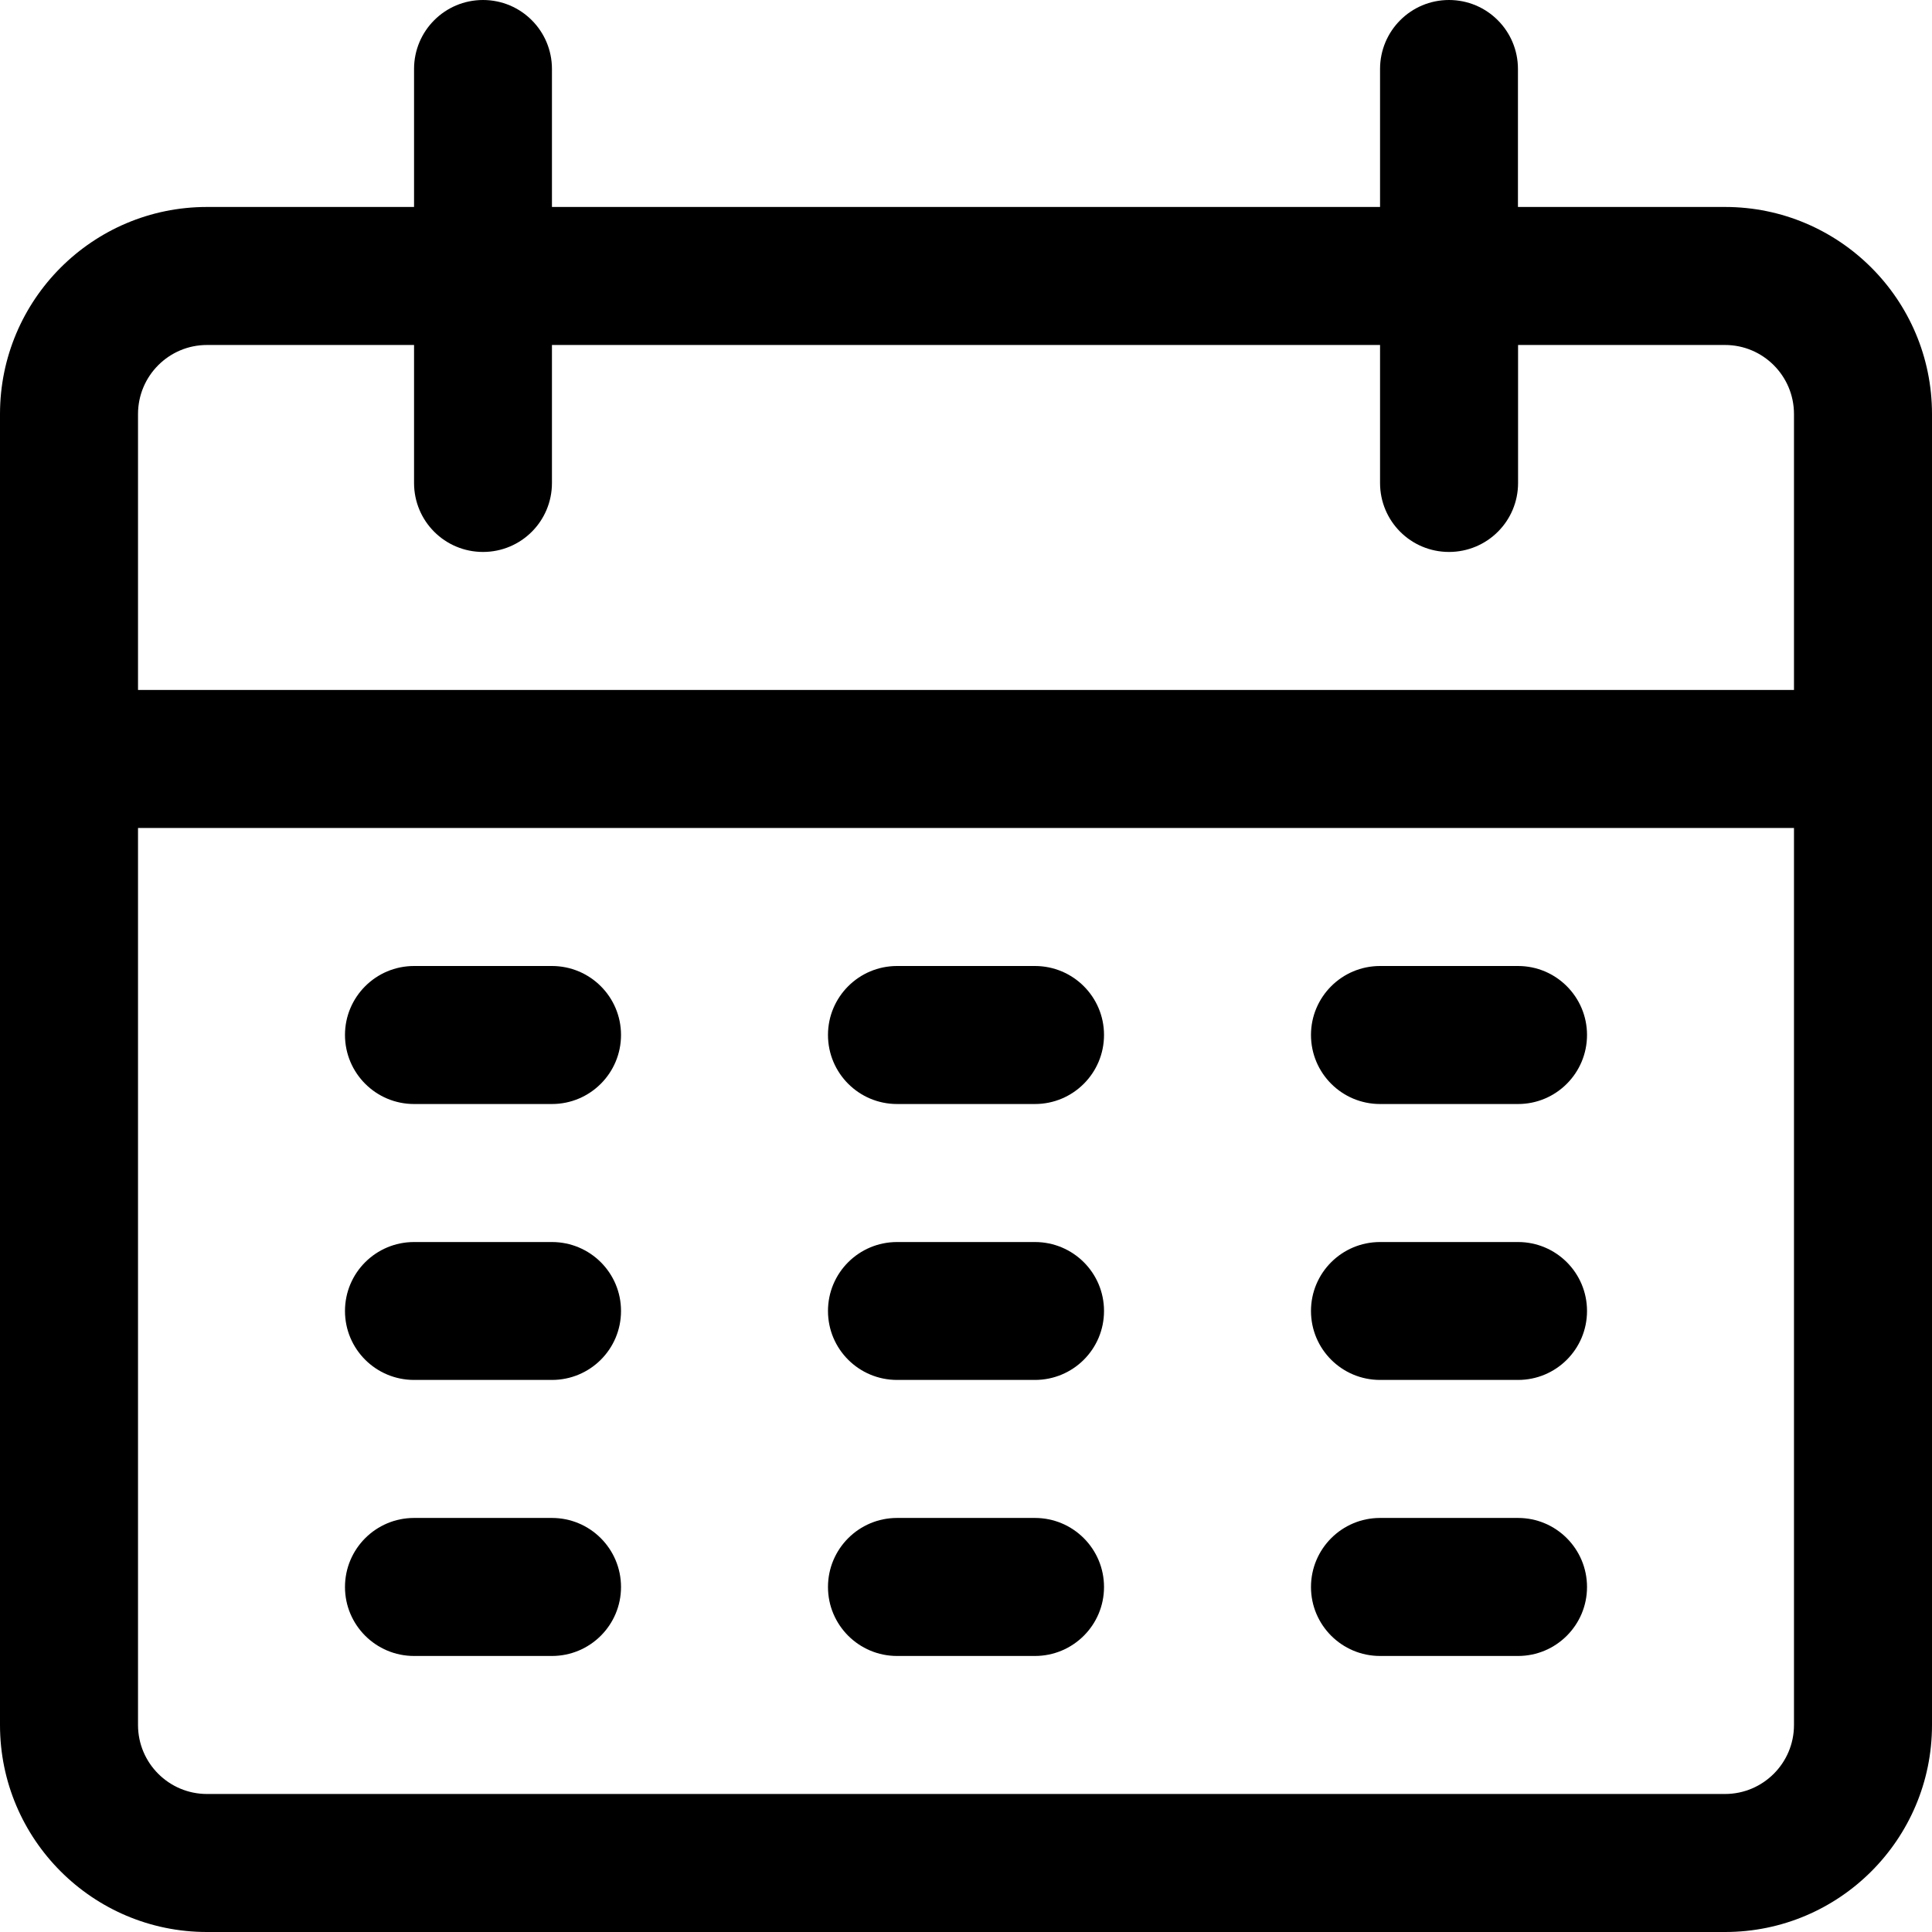 <svg viewBox="0 0 16 16" strocke="currentColor" fill="currentColor" xmlns="http://www.w3.org/2000/svg">
<path d="M14.286 1.714H12.571V0.571C12.571 0.256 12.316 0 12 0C11.684 0 11.429 0.256 11.429 0.571V1.714H4.571V0.571C4.571 0.256 4.316 0 4 0C3.684 0 3.429 0.256 3.429 0.571V1.714H1.714C0.768 1.714 0 2.482 0 3.429V14.286C0 15.232 0.768 16 1.714 16H14.286C15.232 16 16 15.232 16 14.286V3.429C16 2.482 15.232 1.714 14.286 1.714ZM14.857 14.286C14.857 14.601 14.601 14.857 14.286 14.857H1.714C1.399 14.857 1.143 14.601 1.143 14.286V6.857H14.857V14.286ZM14.857 5.714H1.143V3.429C1.143 3.113 1.399 2.857 1.714 2.857H3.429V4C3.429 4.316 3.684 4.571 4 4.571C4.316 4.571 4.571 4.316 4.571 4V2.857H11.429V4C11.429 4.316 11.684 4.571 12 4.571C12.316 4.571 12.572 4.316 12.572 4V2.857H14.286C14.601 2.857 14.857 3.113 14.857 3.429V5.714H14.857Z" />
<path d="M4.571 8H3.429C3.113 8 2.857 8.256 2.857 8.571C2.857 8.887 3.113 9.143 3.429 9.143H4.571C4.887 9.143 5.143 8.887 5.143 8.571C5.143 8.256 4.887 8 4.571 8Z" />
<path d="M8.571 8H7.429C7.113 8 6.857 8.256 6.857 8.571C6.857 8.887 7.113 9.143 7.429 9.143H8.571C8.887 9.143 9.143 8.887 9.143 8.571C9.143 8.256 8.887 8 8.571 8Z" />
<path d="M12.572 8H11.429C11.113 8 10.857 8.256 10.857 8.571C10.857 8.887 11.113 9.143 11.429 9.143H12.572C12.887 9.143 13.143 8.887 13.143 8.571C13.143 8.256 12.887 8 12.572 8Z" />
<path d="M4.571 10.286H3.429C3.113 10.286 2.857 10.541 2.857 10.857C2.857 11.173 3.113 11.428 3.429 11.428H4.571C4.887 11.428 5.143 11.173 5.143 10.857C5.143 10.541 4.887 10.286 4.571 10.286Z" />
<path d="M8.571 10.286H7.429C7.113 10.286 6.857 10.541 6.857 10.857C6.857 11.173 7.113 11.428 7.429 11.428H8.571C8.887 11.428 9.143 11.173 9.143 10.857C9.143 10.541 8.887 10.286 8.571 10.286Z" />
<path d="M12.572 10.286H11.429C11.113 10.286 10.857 10.541 10.857 10.857C10.857 11.173 11.113 11.428 11.429 11.428H12.572C12.887 11.428 13.143 11.173 13.143 10.857C13.143 10.541 12.887 10.286 12.572 10.286Z" />
<path d="M4.571 12.571H3.429C3.113 12.571 2.857 12.827 2.857 13.143C2.857 13.458 3.113 13.714 3.429 13.714H4.571C4.887 13.714 5.143 13.458 5.143 13.143C5.143 12.827 4.887 12.571 4.571 12.571Z" />
<path d="M8.571 12.571H7.429C7.113 12.571 6.857 12.827 6.857 13.143C6.857 13.458 7.113 13.714 7.429 13.714H8.571C8.887 13.714 9.143 13.458 9.143 13.143C9.143 12.827 8.887 12.571 8.571 12.571Z" />
<path d="M12.572 12.571H11.429C11.113 12.571 10.857 12.827 10.857 13.143C10.857 13.458 11.113 13.714 11.429 13.714H12.572C12.887 13.714 13.143 13.458 13.143 13.143C13.143 12.827 12.887 12.571 12.572 12.571Z" />
</svg>
